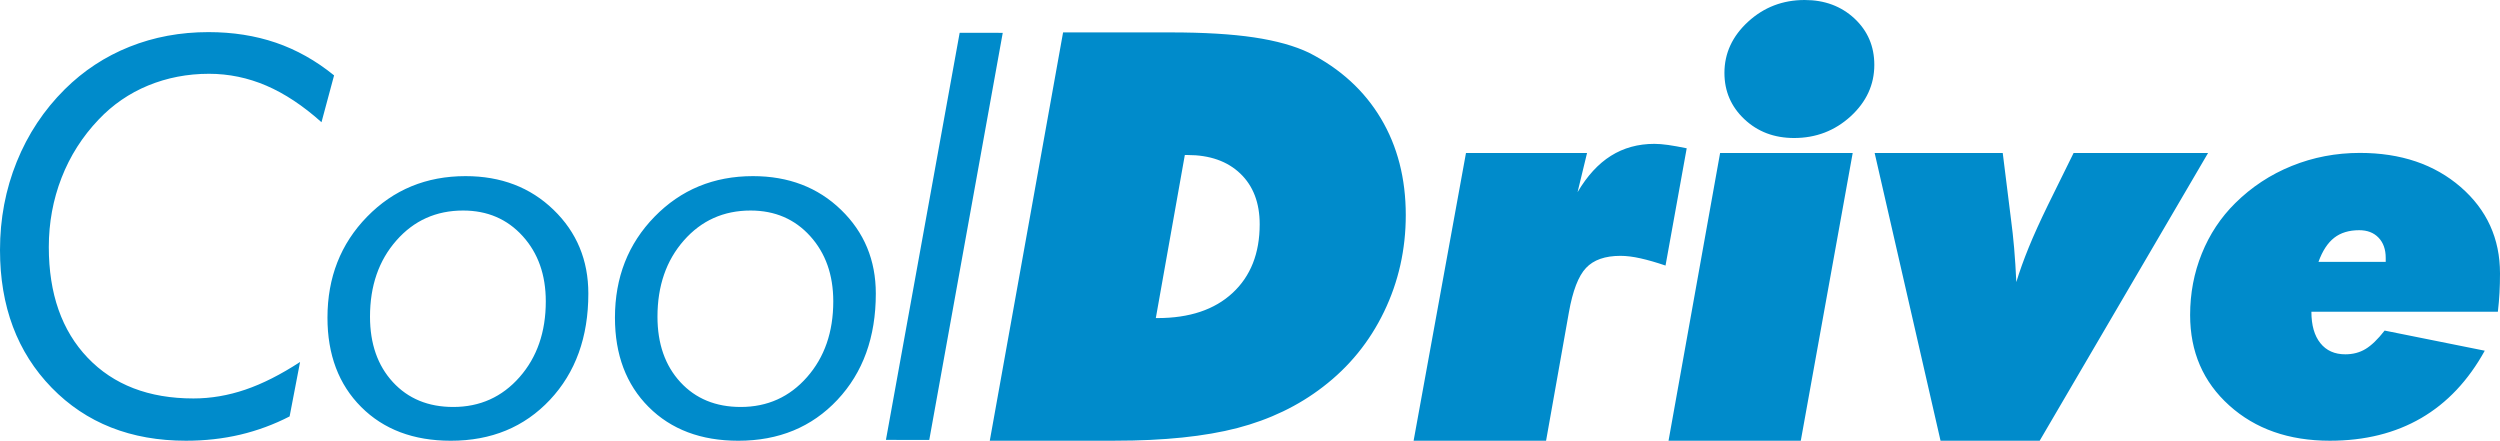 <?xml version="1.0" encoding="utf-8"?>
<!-- Generator: Adobe Illustrator 22.0.1, SVG Export Plug-In . SVG Version: 6.00 Build 0)  -->
<svg version="1.1" id="Layer_1" xmlns="http://www.w3.org/2000/svg" xmlns:xlink="http://www.w3.org/1999/xlink" x="0px" y="0px"
	 viewBox="0 0 183.775 32.399" enable-background="new 0 0 183.775 32.399" xml:space="preserve">
<path fill="#008BCB" d="M23.633,8.984c-1.353-1.212-2.705-2.108-4.057-2.689c-1.351-0.579-2.756-0.871-4.214-0.871
	c-1.588,0-3.078,0.289-4.469,0.86c-1.391,0.574-2.607,1.41-3.643,2.504c-1.195,1.255-2.103,2.68-2.727,4.286
	c-0.623,1.605-0.935,3.301-0.935,5.085c0,3.429,0.952,6.143,2.855,8.138c1.904,1.994,4.497,2.993,7.778,2.993
	c1.272,0,2.543-0.215,3.809-0.646c1.267-0.43,2.608-1.11,4.028-2.035l-0.769,4.002c-1.155,0.594-2.364,1.041-3.63,1.341
	c-1.266,0.297-2.594,0.446-3.985,0.446c-4.052,0-7.346-1.3-9.876-3.899C1.267,25.897,0,22.523,0,18.377
	c0-2.294,0.41-4.455,1.23-6.482c0.82-2.028,1.997-3.804,3.531-5.33c1.379-1.367,2.966-2.411,4.763-3.128
	c1.796-0.718,3.731-1.076,5.804-1.076c1.784,0,3.435,0.26,4.948,0.776c1.515,0.519,2.944,1.318,4.282,2.405L23.633,8.984z
	 M38.419,17.352c-1.135-1.25-2.592-1.876-4.375-1.876c-1.981,0-3.617,0.734-4.907,2.203c-1.293,1.468-1.938,3.335-1.938,5.6
	c0,1.989,0.561,3.592,1.681,4.809c1.122,1.218,2.6,1.828,4.437,1.828c1.965,0,3.591-0.732,4.876-2.194
	c1.285-1.46,1.928-3.317,1.928-5.569C40.121,20.203,39.555,18.603,38.419,17.352z M26.55,29.916
	c-1.653-1.655-2.478-3.844-2.478-6.564c0-2.956,0.97-5.43,2.911-7.42c1.941-1.989,4.352-2.985,7.238-2.985
	c2.61,0,4.765,0.825,6.469,2.474c1.706,1.649,2.559,3.702,2.559,6.157c0,3.207-0.942,5.81-2.822,7.814
	c-1.883,2.005-4.312,3.007-7.288,3.007C30.399,32.399,28.202,31.57,26.55,29.916z M59.552,17.352
	c-1.133-1.25-2.594-1.876-4.375-1.876c-1.982,0-3.618,0.734-4.909,2.203c-1.291,1.468-1.937,3.335-1.937,5.6
	c0,1.989,0.561,3.592,1.68,4.809c1.122,1.218,2.601,1.828,4.437,1.828c1.967,0,3.592-0.732,4.877-2.194
	c1.286-1.46,1.929-3.317,1.929-5.569C61.254,20.203,60.686,18.603,59.552,17.352z M47.681,29.916
	c-1.653-1.655-2.476-3.844-2.476-6.564c0-2.956,0.969-5.43,2.909-7.42c1.942-1.989,4.352-2.985,7.237-2.985
	c2.611,0,4.768,0.825,6.472,2.474c1.704,1.649,2.558,3.702,2.558,6.157c0,3.207-0.942,5.81-2.823,7.814
	c-1.882,2.005-4.31,3.007-7.287,3.007C51.531,32.399,49.334,31.57,47.681,29.916z M73.712,2.414l-3.167-0.005l-5.42,29.927
	l3.185,0.004L73.712,2.414z M84.964,23.382h0.119c2.354,0,4.196-0.615,5.525-1.848c1.326-1.23,1.992-2.913,1.992-5.047
	c0-1.573-0.474-2.817-1.425-3.728c-0.95-0.908-2.242-1.364-3.878-1.364h-0.2L84.964,23.382z M72.759,32.396l5.388-30.014h7.894
	c2.451,0,4.496,0.122,6.143,0.367c1.643,0.247,2.99,0.624,4.043,1.129c2.305,1.175,4.064,2.786,5.282,4.829
	c1.22,2.044,1.829,4.413,1.829,7.103c0,2.528-0.531,4.897-1.596,7.104c-1.065,2.209-2.565,4.049-4.494,5.526
	c-1.811,1.396-3.907,2.401-6.289,3.024c-2.385,0.62-5.384,0.932-9.005,0.932H72.759z M113.652,32.396l1.677-9.435
	c0.281-1.583,0.698-2.671,1.259-3.264c0.556-0.595,1.404-0.89,2.533-0.89c0.44,0,0.933,0.062,1.479,0.185
	c0.544,0.122,1.156,0.299,1.833,0.529l1.557-8.62c-0.532-0.108-0.985-0.191-1.365-0.245c-0.379-0.053-0.717-0.081-1.009-0.081
	c-1.197,0-2.262,0.293-3.195,0.878c-0.932,0.585-1.749,1.476-2.454,2.673l0.698-2.881h-8.9l-3.85,21.151H113.652z
	 M131.881,10.145c1.613,0,2.998-0.533,4.161-1.594c1.158-1.065,1.739-2.326,1.739-3.784c0-1.365-0.489-2.5-1.459-3.407
	c-0.976-0.906-2.196-1.36-3.66-1.36c-1.614,0-2.998,0.532-4.158,1.595c-1.159,1.063-1.741,2.32-1.741,3.764
	c0,1.348,0.491,2.486,1.469,3.406C129.21,9.685,130.427,10.145,131.881,10.145z M132.376,32.396l3.816-21.151h-9.747
	l-3.791,21.151H132.376z M142.649,32.396h7.288l12.379-21.151h-9.885l-1.895,3.845c-0.572,1.174-1.042,2.211-1.408,3.11
	c-0.366,0.902-0.671,1.745-0.909,2.537c-0.039-0.901-0.094-1.732-0.159-2.495c-0.068-0.764-0.14-1.439-0.22-2.025l-0.619-4.972
	h-9.416L142.649,32.396z M171.588,17.479c-0.478,0.373-0.865,0.96-1.156,1.77h4.942v-0.29c0-0.628-0.176-1.124-0.529-1.49
	c-0.349-0.364-0.825-0.547-1.421-0.547C172.678,16.922,172.065,17.107,171.588,17.479z M183.739,21.517
	c-0.025,0.462-0.067,0.925-0.121,1.399h-13.707c0,0.992,0.219,1.762,0.659,2.309c0.437,0.548,1.05,0.821,1.833,0.821
	c0.559,0,1.054-0.129,1.486-0.39c0.43-0.257,0.9-0.708,1.405-1.355l7.361,1.479c-1.211,2.193-2.769,3.846-4.675,4.954
	c-1.906,1.108-4.143,1.664-6.712,1.664c-3.013,0-5.477-0.864-7.394-2.592c-1.92-1.727-2.878-3.944-2.878-6.648
	c0-1.593,0.285-3.097,0.858-4.514c0.572-1.416,1.389-2.654,2.457-3.71c1.199-1.187,2.584-2.1,4.159-2.737
	c1.579-0.638,3.246-0.956,5.004-0.956c3.008,0,5.478,0.835,7.409,2.506c1.928,1.673,2.892,3.791,2.892,6.355
	C183.775,20.587,183.764,21.058,183.739,21.517z"/>
</svg>
